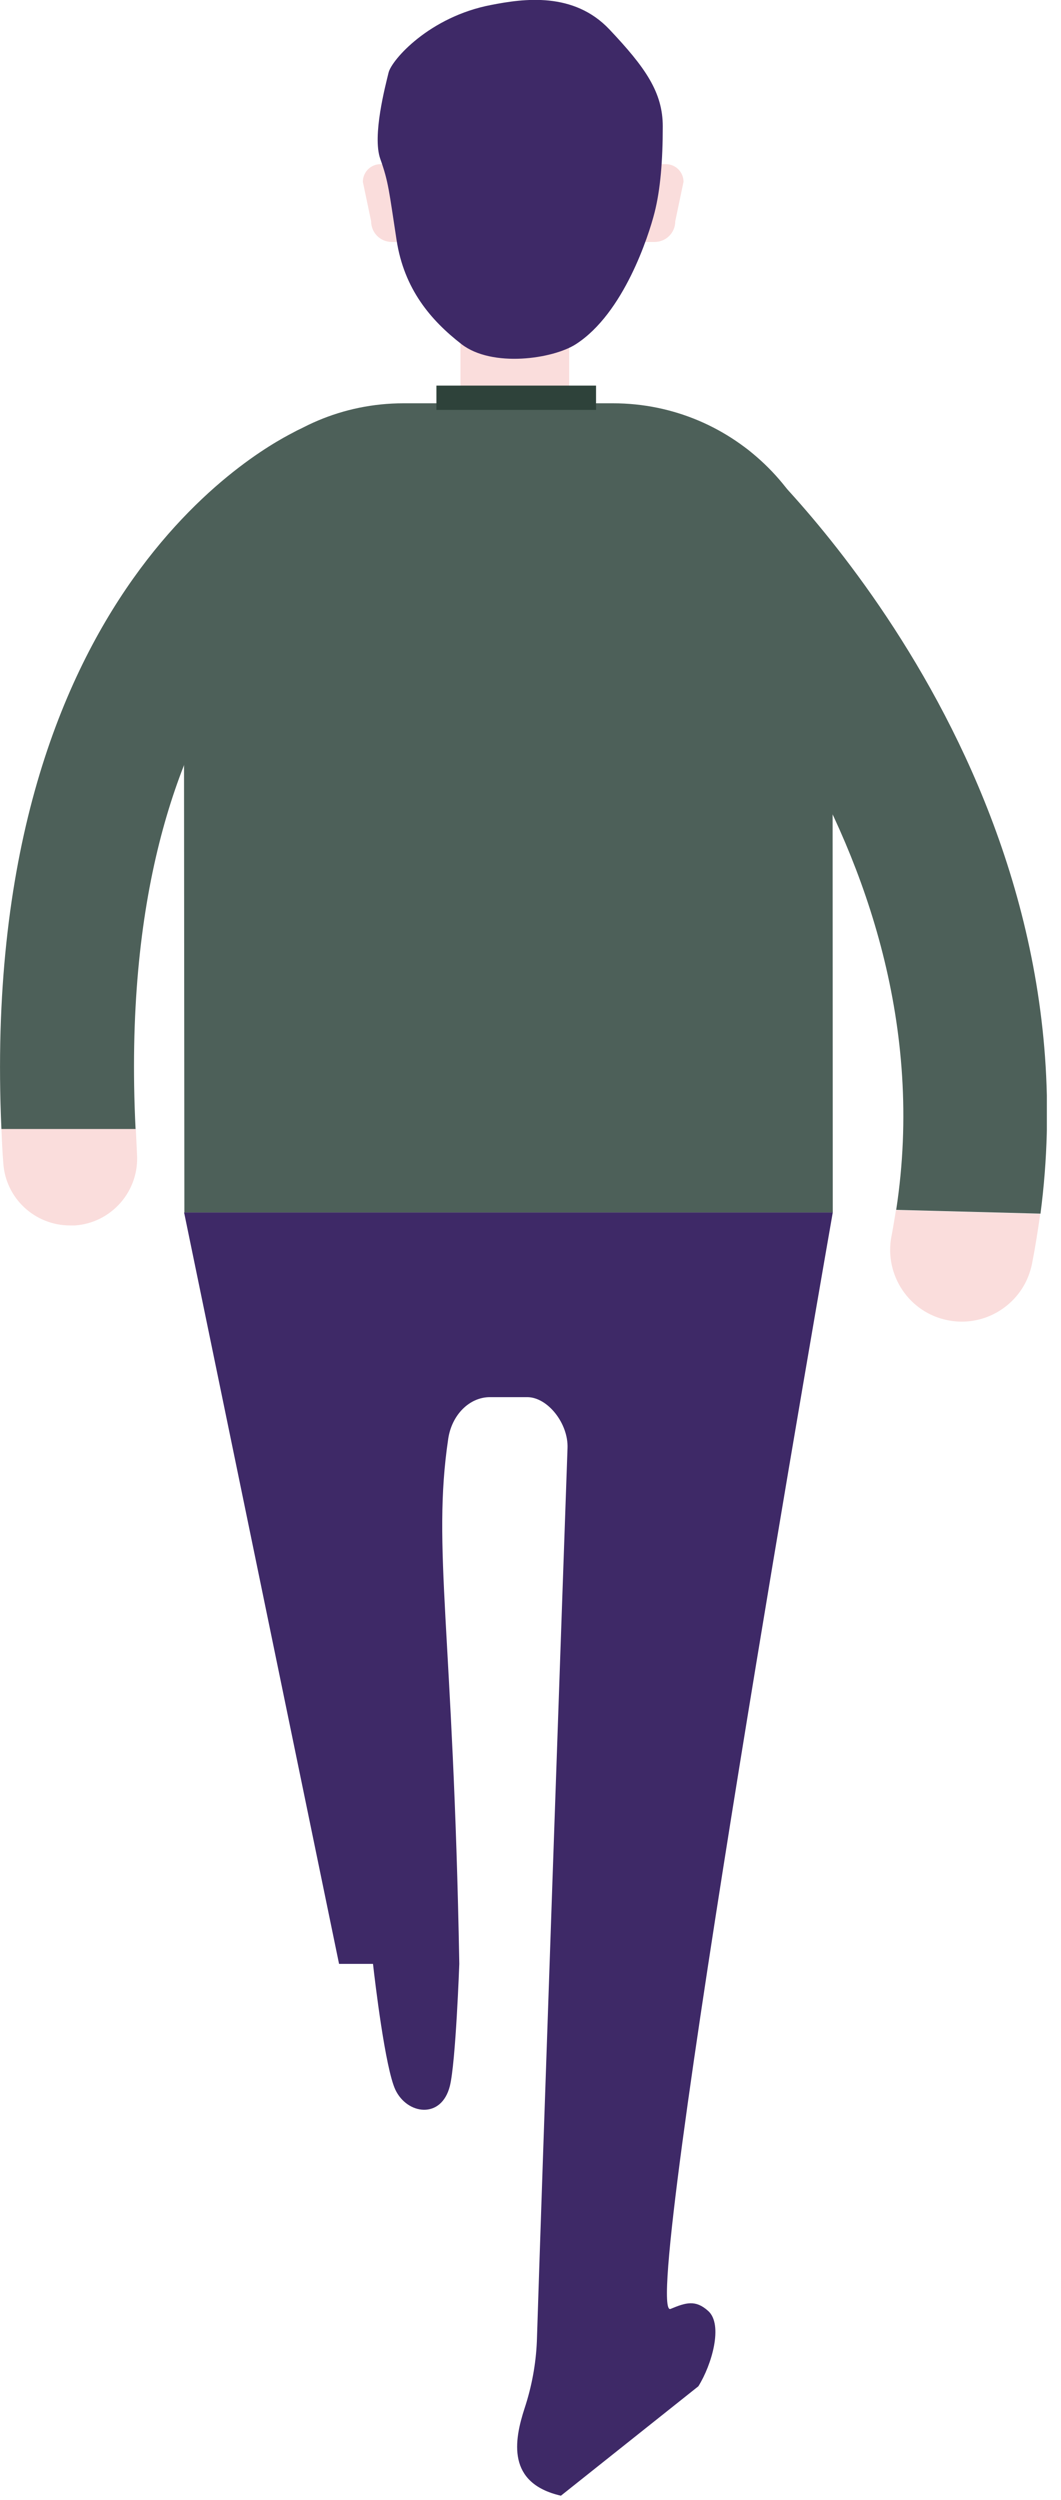 <svg width="45" height="106" viewBox="0 0 45 106" fill="none" xmlns="http://www.w3.org/2000/svg">
<g clip-path="url(#clip0_134_831)">
<path d="M19.53 17.26H24.14V13.91H19.53V17.26Z" fill="#FADDDC"/>
<path d="M16.63 10.26H17.19V7.71C17.19 7.3 16.86 6.96 16.44 6.96H16.14C15.73 6.96 15.39 7.29 15.39 7.71L15.74 9.38C15.74 9.87 16.13 10.26 16.62 10.26H16.63Z" fill="#FADDDC"/>
<path d="M27.75 10.26H27.19V7.71C27.19 7.3 27.52 6.96 27.94 6.96H28.24C28.65 6.96 28.99 7.29 28.99 7.71L28.64 9.38C28.64 9.87 28.25 10.26 27.76 10.26H27.75Z" fill="#FADDDC"/>
<path d="M20.83 0.21C22.21 -0.06 24.33 -0.36 25.85 1.25C27.37 2.86 28.11 3.91 28.11 5.36C28.11 6.81 28.01 8.04 27.76 9.02C27.51 10 26.46 13.28 24.43 14.59C23.46 15.22 20.87 15.6 19.57 14.59C18.27 13.58 17.14 12.26 16.82 10.18C16.5 8.1 16.48 7.72 16.13 6.74C15.78 5.76 16.35 3.62 16.48 3.08C16.61 2.54 18.21 0.71 20.83 0.21Z" fill="#3E2967"/>
<path d="M37.81 52.41C37.49 54.06 38.56 55.66 40.2 55.98C41.55 56.25 42.87 55.57 43.48 54.41C43.61 54.16 43.71 53.88 43.77 53.59C43.91 52.88 44.02 52.17 44.12 51.47L38 51.31C37.94 51.68 37.88 52.05 37.81 52.42V52.41Z" fill="#FADDDC"/>
<path d="M27.62 19.4C26.48 20.63 26.55 22.55 27.77 23.69C27.9 23.81 40.4 35.71 38.01 51.3L44.13 51.46C46.54 33.06 32.54 19.81 31.92 19.24C30.69 18.1 28.77 18.17 27.63 19.4H27.62Z" fill="#4D6059"/>
<path d="M5.81 48.92C5.92 50.49 4.74 51.85 3.18 51.96C3.11 51.96 3.04 51.96 2.97 51.96C1.49 51.96 0.24 50.82 0.14 49.32C0.1 48.83 0.08 48.34 0.06 47.86H5.76C5.78 48.21 5.79 48.55 5.81 48.91V48.92Z" fill="#FADDDC"/>
<path d="M12.49 18.31C13.86 17.55 15.57 18.04 16.34 19.4C17.11 20.76 16.62 22.49 15.26 23.27C14.74 23.57 4.78 28.16 5.75 47.87H0.06C-0.97 24.7 11.84 18.67 12.49 18.31Z" fill="#4D6059"/>
<path d="M7.81 51.41H35.32L35.31 26.41C35.31 21.27 31.14 17.1 26 17.1H17.11C11.97 17.1 7.8 21.27 7.8 26.41L7.82 51.41H7.81Z" fill="#4D6059"/>
<path d="M7.81 51.41H20.38H35.32C35.32 51.41 27.07 98.47 28.44 97.9C29.09 97.63 29.5 97.5 30.04 97.99C30.68 98.57 30.19 100.27 29.62 101.18L23.79 105.82C21.49 105.29 21.8 103.49 22.25 102.11C22.55 101.2 22.73 100.24 22.77 99.27C22.96 93.17 23.91 65.93 24.07 61.4C24.11 60.36 23.23 59.24 22.36 59.24H20.78C19.91 59.24 19.16 59.99 19.01 61.01C18.32 65.66 19.23 69.16 19.48 83.27C19.48 83.27 19.33 87.45 19.08 88.45C18.72 89.87 17.27 89.66 16.77 88.61C16.34 87.7 15.9 83.99 15.82 83.27H14.38L7.81 51.42V51.41Z" fill="#3E2967"/>
<path d="M25.28 16.35H18.51V17.38H25.28V16.35Z" fill="#2E423A"/>
</g>
<defs>
<clipPath id="clip0_134_831">
<rect width="44.4" height="105.82" fill="white"/>
</clipPath>
</defs>
</svg>
